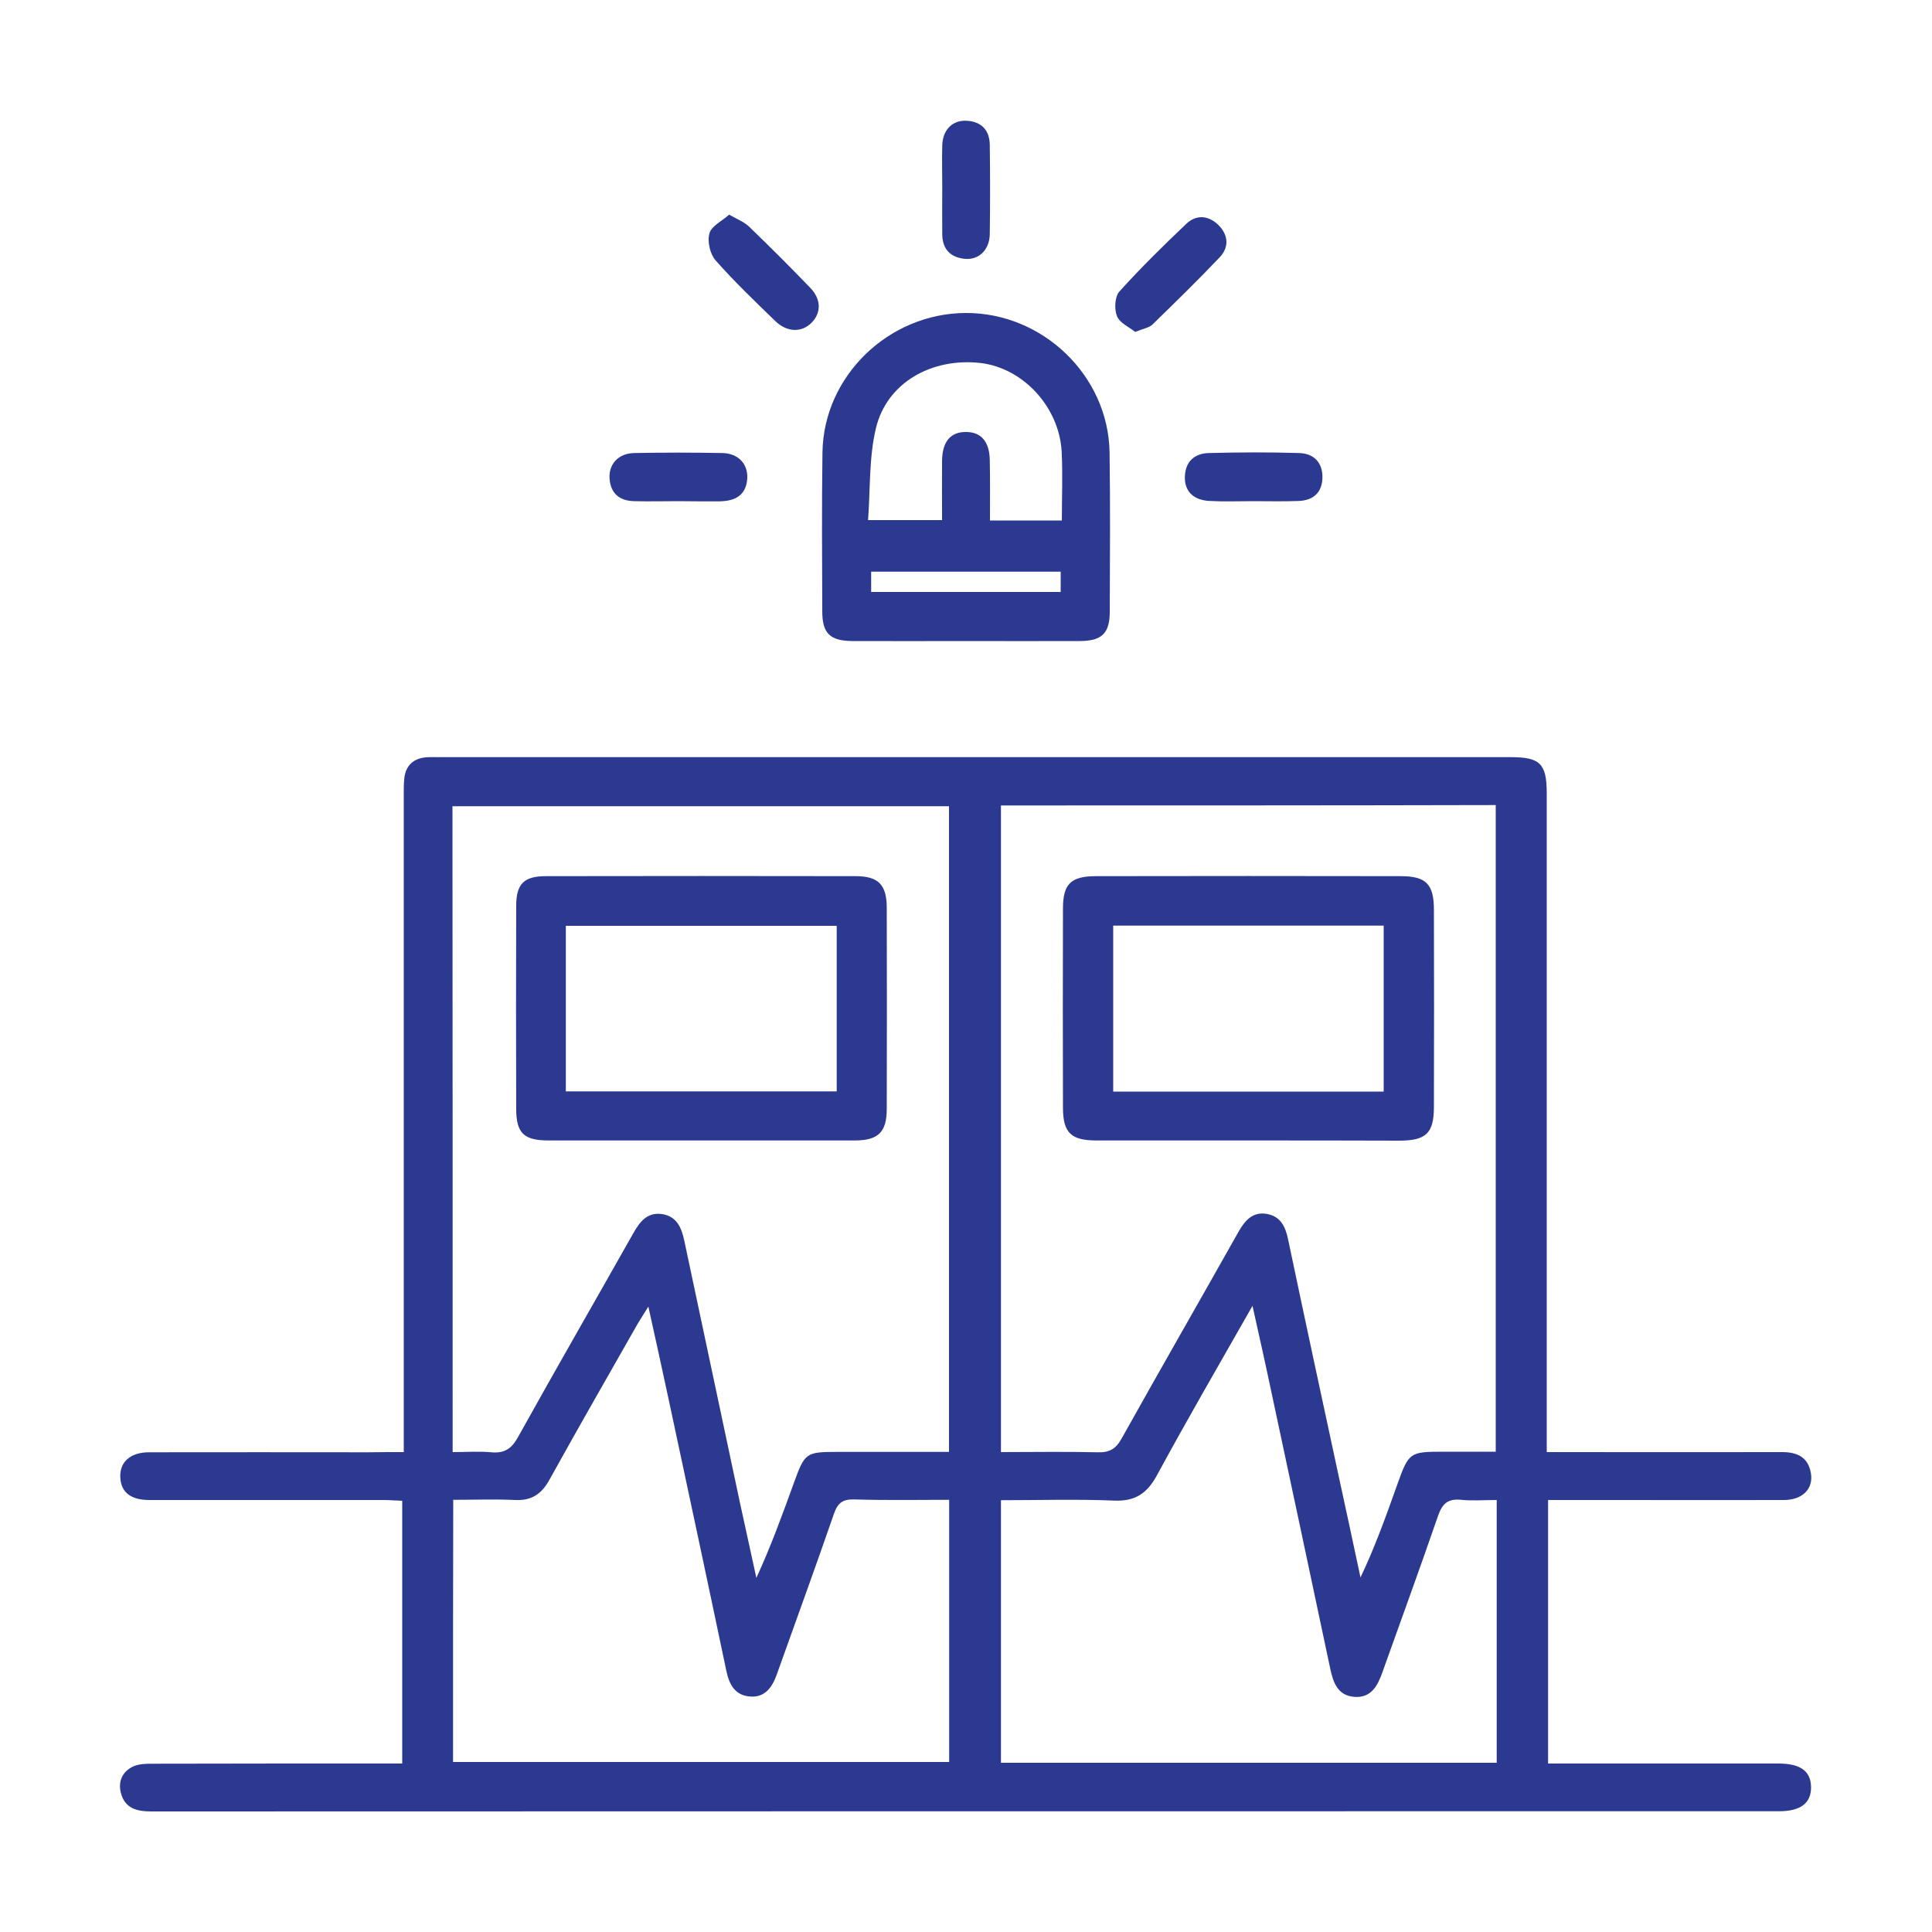 <svg width="100" height="100" viewBox="0 0 100 100" fill="none" xmlns="http://www.w3.org/2000/svg">
<path d="M20.899 75.16C20.899 74.67 20.899 74.29 20.899 73.92C20.899 63.05 20.899 52.19 20.899 41.32C20.899 40.97 20.889 40.61 20.929 40.26C21.009 39.62 21.399 39.26 22.039 39.2C22.269 39.18 22.509 39.19 22.749 39.19C41.229 39.19 59.719 39.19 78.199 39.19C79.719 39.19 80.059 39.53 80.059 41.07C80.059 52.02 80.059 62.98 80.059 73.93C80.059 74.31 80.059 74.68 80.059 75.16C80.459 75.16 80.779 75.16 81.089 75.16C84.809 75.16 88.529 75.17 92.249 75.16C93.029 75.16 93.589 75.43 93.729 76.24C93.879 77.06 93.289 77.64 92.339 77.64C89.559 77.65 86.789 77.64 84.009 77.64C82.739 77.64 81.479 77.64 80.129 77.64C80.129 82.18 80.129 86.68 80.129 91.28C80.439 91.28 80.749 91.28 81.069 91.28C84.729 91.28 88.389 91.28 92.049 91.28C93.189 91.28 93.729 91.67 93.739 92.5C93.749 93.33 93.199 93.75 92.079 93.75C63.999 93.75 35.919 93.75 7.839 93.76C7.089 93.76 6.469 93.61 6.259 92.81C6.099 92.2 6.339 91.68 6.919 91.42C7.199 91.3 7.549 91.29 7.859 91.29C11.849 91.28 15.829 91.28 19.819 91.28C20.139 91.28 20.459 91.28 20.819 91.28C20.819 86.72 20.819 82.24 20.819 77.68C20.479 77.67 20.169 77.64 19.859 77.64C15.819 77.64 11.769 77.64 7.729 77.64C6.779 77.64 6.279 77.25 6.229 76.51C6.169 75.69 6.729 75.17 7.719 75.17C11.499 75.16 15.279 75.17 19.059 75.17C19.639 75.16 20.189 75.16 20.899 75.16ZM23.429 75.16C24.149 75.16 24.799 75.11 25.429 75.17C26.099 75.23 26.469 75 26.809 74.39C28.769 70.86 30.789 67.36 32.769 63.85C33.109 63.25 33.489 62.73 34.259 62.84C35.029 62.95 35.279 63.55 35.419 64.22C36.379 68.74 37.339 73.26 38.299 77.78C38.579 79.08 38.869 80.38 39.149 81.67C39.909 80.02 40.499 78.39 41.089 76.76C41.659 75.19 41.709 75.15 43.369 75.15C45.279 75.15 47.189 75.15 49.119 75.15C49.119 63.94 49.119 52.83 49.119 41.73C40.509 41.73 31.969 41.73 23.419 41.73C23.429 52.87 23.429 63.94 23.429 75.16ZM51.809 41.69C51.809 52.88 51.809 63.99 51.809 75.16C53.529 75.16 55.179 75.13 56.819 75.17C57.429 75.19 57.759 74.99 58.059 74.45C60.059 70.87 62.099 67.32 64.109 63.75C64.439 63.17 64.839 62.71 65.559 62.83C66.269 62.95 66.529 63.47 66.669 64.14C67.529 68.23 68.409 72.32 69.289 76.4C69.669 78.15 70.049 79.9 70.419 81.65C71.179 80.05 71.749 78.45 72.319 76.85C72.919 75.17 72.959 75.14 74.719 75.14C75.619 75.14 76.529 75.14 77.419 75.14C77.419 63.91 77.419 52.8 77.419 41.67C68.869 41.69 60.369 41.69 51.809 41.69ZM23.449 91.2C32.069 91.2 40.609 91.2 49.129 91.2C49.129 86.66 49.129 82.19 49.129 77.63C47.449 77.63 45.829 77.66 44.219 77.61C43.599 77.59 43.349 77.81 43.159 78.37C42.199 81.15 41.189 83.91 40.199 86.69C39.959 87.36 39.569 87.88 38.809 87.81C38.059 87.75 37.749 87.21 37.599 86.5C36.609 81.78 35.599 77.06 34.589 72.34C34.269 70.83 33.929 69.32 33.559 67.63C33.299 68.05 33.139 68.29 32.999 68.53C31.469 71.22 29.929 73.9 28.429 76.61C28.019 77.34 27.509 77.68 26.659 77.64C25.609 77.59 24.559 77.63 23.459 77.63C23.449 82.21 23.449 86.69 23.449 91.2ZM77.469 77.64C76.789 77.64 76.199 77.69 75.619 77.63C74.939 77.56 74.649 77.83 74.429 78.47C73.499 81.17 72.519 83.85 71.559 86.54C71.309 87.25 70.979 87.89 70.109 87.83C69.239 87.77 68.999 87.08 68.849 86.35C67.829 81.54 66.809 76.73 65.779 71.92C65.489 70.54 65.179 69.17 64.829 67.59C63.089 70.65 61.449 73.47 59.889 76.35C59.379 77.29 58.769 77.72 57.659 77.67C55.719 77.59 53.779 77.65 51.809 77.65C51.809 82.24 51.809 86.73 51.809 91.24C60.389 91.24 68.909 91.24 77.469 91.24C77.469 86.7 77.469 82.23 77.469 77.64Z" fill="#2B3990"/>
<path d="M49.951 33.18C48.001 33.18 46.051 33.19 44.111 33.18C42.961 33.17 42.561 32.78 42.561 31.65C42.551 28.9 42.531 26.16 42.571 23.41C42.631 19.47 45.981 16.23 49.961 16.2C53.961 16.17 57.371 19.44 57.431 23.42C57.471 26.16 57.451 28.91 57.441 31.66C57.441 32.78 57.031 33.18 55.881 33.18C53.911 33.19 51.931 33.18 49.951 33.18ZM51.241 26.94C52.521 26.94 53.701 26.94 54.961 26.94C54.961 25.72 55.011 24.54 54.951 23.37C54.821 21.06 52.951 19.05 50.761 18.79C48.231 18.5 45.911 19.8 45.341 22.15C44.971 23.68 45.051 25.33 44.931 26.92C46.341 26.92 47.531 26.92 48.761 26.92C48.761 25.85 48.751 24.85 48.761 23.85C48.771 22.87 49.191 22.36 49.981 22.36C50.781 22.35 51.221 22.86 51.231 23.83C51.251 24.86 51.241 25.88 51.241 26.94ZM45.091 29.59C45.091 30.01 45.091 30.32 45.091 30.64C48.401 30.64 51.651 30.64 54.901 30.64C54.901 30.25 54.901 29.92 54.901 29.59C51.601 29.59 48.371 29.59 45.091 29.59Z" fill="#2B3990"/>
<path d="M37.741 11.11C38.181 11.36 38.521 11.49 38.761 11.72C39.841 12.76 40.901 13.82 41.941 14.9C42.511 15.49 42.511 16.19 42.011 16.7C41.501 17.22 40.741 17.21 40.131 16.62C39.081 15.6 38.011 14.58 37.041 13.48C36.751 13.15 36.601 12.5 36.721 12.08C36.821 11.7 37.371 11.44 37.741 11.11Z" fill="#2B3990"/>
<path d="M58.758 17.18C58.448 16.93 57.958 16.72 57.818 16.37C57.668 16.01 57.698 15.36 57.938 15.09C59.038 13.87 60.218 12.71 61.408 11.58C61.928 11.09 62.558 11.15 63.068 11.65C63.578 12.16 63.628 12.79 63.138 13.31C62.008 14.5 60.828 15.65 59.648 16.8C59.468 16.97 59.168 17.01 58.758 17.18Z" fill="#2B3990"/>
<path d="M48.771 9.74C48.771 9 48.751 8.26 48.771 7.53C48.791 6.72 49.301 6.21 50.031 6.25C50.801 6.29 51.221 6.74 51.231 7.5C51.251 9.03 51.251 10.57 51.231 12.11C51.221 12.91 50.691 13.45 49.971 13.4C49.221 13.34 48.781 12.92 48.771 12.14C48.761 11.33 48.771 10.54 48.771 9.74Z" fill="#2B3990"/>
<path d="M35.119 25.94C34.349 25.94 33.589 25.96 32.819 25.94C32.059 25.92 31.599 25.54 31.549 24.75C31.509 24.02 32.009 23.47 32.809 23.45C34.339 23.42 35.879 23.42 37.409 23.45C38.209 23.47 38.709 24.01 38.679 24.74C38.639 25.53 38.179 25.89 37.419 25.94C37.359 25.94 37.299 25.95 37.239 25.95C36.529 25.95 35.829 25.95 35.119 25.94Z" fill="#2B3990"/>
<path d="M64.829 25.94C64.089 25.94 63.349 25.97 62.619 25.93C61.769 25.89 61.309 25.43 61.329 24.68C61.349 23.89 61.829 23.47 62.559 23.45C64.119 23.41 65.689 23.4 67.249 23.45C67.989 23.47 68.459 23.93 68.449 24.71C68.439 25.49 67.979 25.9 67.219 25.93C66.429 25.96 65.629 25.94 64.829 25.94Z" fill="#2B3990"/>
<path d="M36.278 59.03C33.648 59.03 31.028 59.03 28.398 59.03C27.128 59.03 26.728 58.66 26.718 57.43C26.708 53.92 26.708 50.41 26.718 46.9C26.718 45.74 27.118 45.35 28.268 45.35C33.608 45.34 38.948 45.34 44.288 45.35C45.458 45.35 45.888 45.79 45.898 46.95C45.908 50.43 45.908 53.91 45.898 57.39C45.898 58.6 45.458 59.03 44.238 59.03C41.588 59.03 38.938 59.03 36.278 59.03ZM29.288 56.49C34.028 56.49 38.668 56.49 43.308 56.49C43.308 53.59 43.308 50.75 43.308 47.92C38.598 47.92 33.948 47.92 29.288 47.92C29.288 50.8 29.288 53.62 29.288 56.49Z" fill="#2B3990"/>
<path d="M64.629 59.03C61.999 59.03 59.379 59.03 56.749 59.03C55.449 59.03 55.029 58.64 55.019 57.37C55.009 53.92 55.009 50.47 55.019 47.02C55.019 45.74 55.439 45.35 56.739 45.35C61.989 45.34 67.239 45.34 72.489 45.35C73.819 45.35 74.219 45.76 74.219 47.1C74.229 50.49 74.229 53.88 74.219 57.28C74.219 58.66 73.819 59.04 72.409 59.04C69.829 59.03 67.229 59.03 64.629 59.03ZM57.619 56.5C62.349 56.5 66.969 56.5 71.619 56.5C71.619 53.61 71.619 50.77 71.619 47.91C66.919 47.91 62.279 47.91 57.619 47.91C57.619 50.8 57.619 53.63 57.619 56.5Z" fill="#2B3990"/>
</svg>
